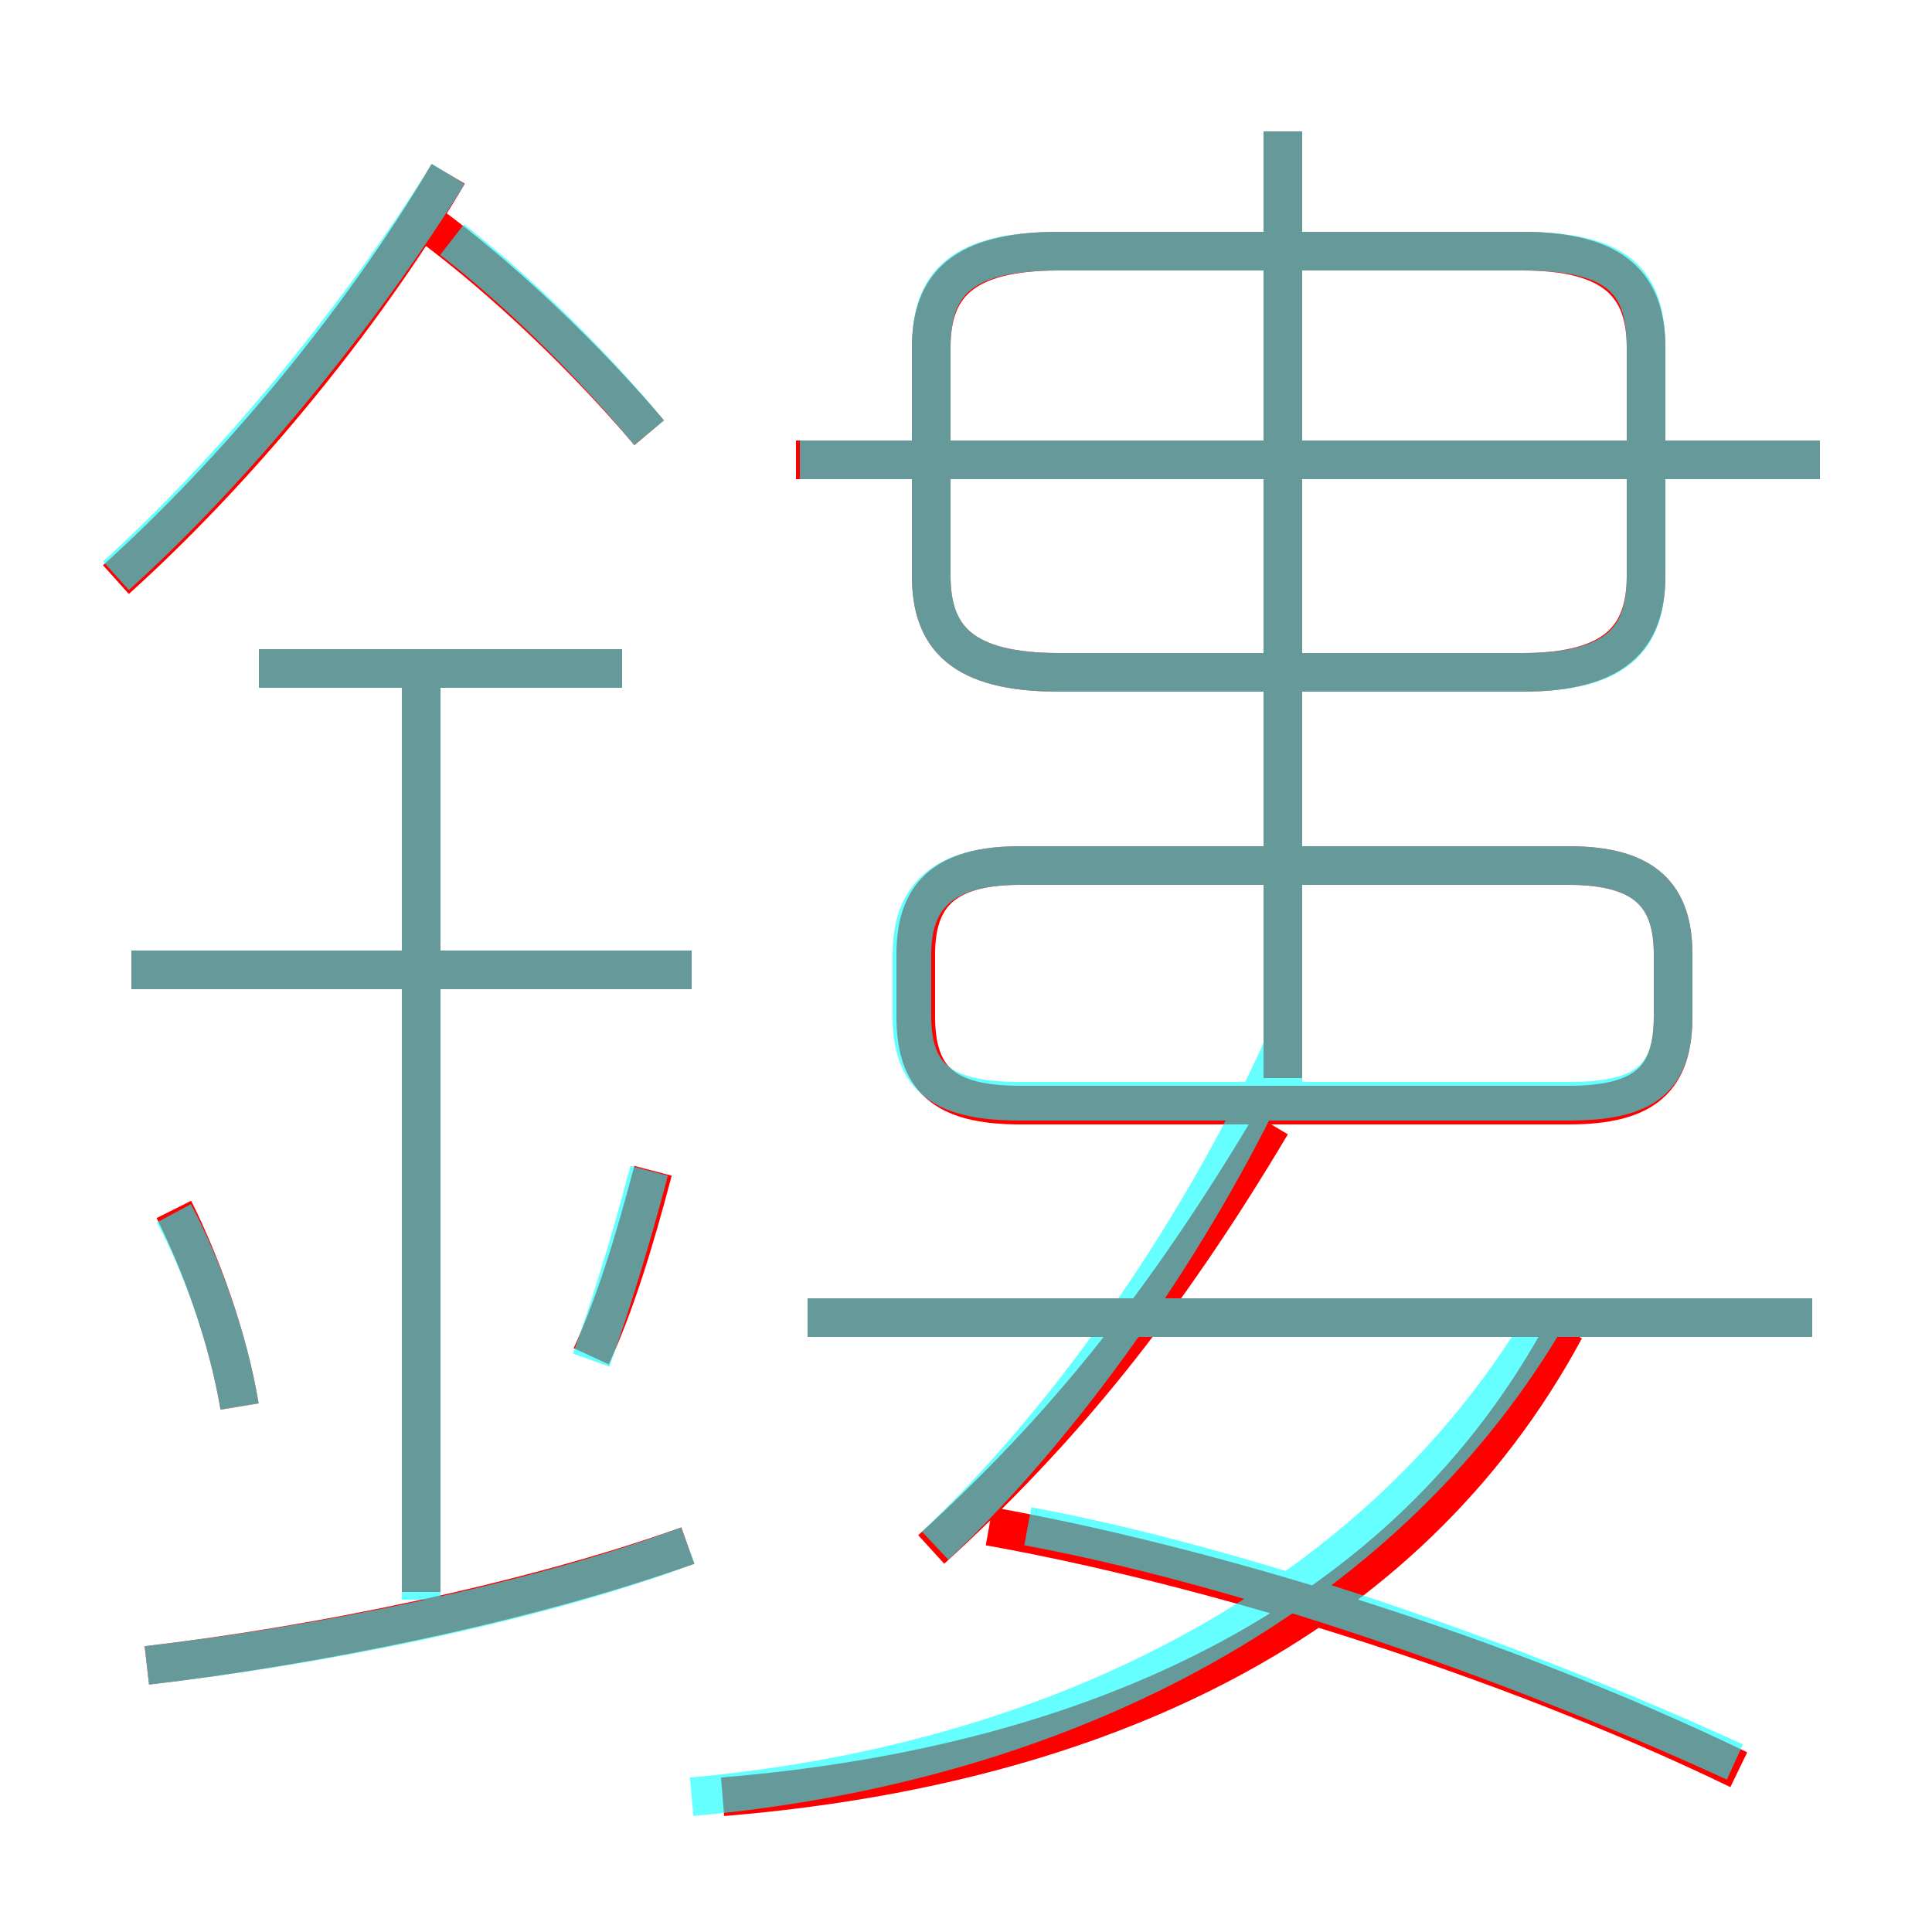 <?xml version='1.0' encoding='utf8'?>
<svg viewBox="0.0 -6.0 50.0 50.0" version="1.1" xmlns="http://www.w3.org/2000/svg">
<rect x="0.0" y="-6.0" width="50.0" height="50.0" fill="#333333" stroke="none"/>
<rect x="-1000" y="-1000" width="2000" height="2000" stroke="white" fill="white"/>
<g style="fill:none;stroke:rgba(255, 0, 0, 1);  stroke-width:1"><path d="M 18.7 2.5 C 28.4 1.7 36.4 -2.0 40.5 -9.6 M 3.8 -0.9 C 8.1 -1.4 13.6 -2.5 17.8 -4.0 M 6.2 -7.6 C 5.9 -9.4 5.2 -11.3 4.5 -12.7 M 10.9 -2.8 L 10.9 -26.8 M 15.3 -8.9 C 15.9 -10.2 16.4 -11.8 16.9 -13.7 M 17.9 -18.9 L 3.4 -18.9 M 24.1 -3.9 C 27.5 -7.0 30.1 -10.2 32.9 -14.9 M 45.0 1.8 C 38.8 -1.2 31.2 -3.5 25.6 -4.5 M 16.1 -26.7 L 6.7 -26.7 M 3.0 -29.0 C 6.0 -31.7 9.3 -35.6 11.6 -39.5 M 46.9 -9.9 L 20.9 -9.9 M 16.8 -32.8 C 15.2 -34.7 13.0 -36.8 11.1 -38.2 M 40.6 -21.6 L 26.4 -21.6 C 24.4 -21.6 23.7 -20.8 23.7 -19.3 L 23.7 -17.7 C 23.7 -16.1 24.4 -15.4 26.4 -15.4 L 40.6 -15.4 C 42.6 -15.4 43.3 -16.1 43.3 -17.7 L 43.3 -19.3 C 43.3 -20.8 42.6 -21.6 40.6 -21.6 Z M 33.2 -16.1 L 33.2 -40.6 M 27.4 -26.6 L 39.4 -26.6 C 41.8 -26.6 42.6 -27.5 42.6 -29.1 L 42.6 -35.0 C 42.6 -36.6 41.8 -37.5 39.4 -37.5 L 27.4 -37.5 C 24.9 -37.5 24.1 -36.6 24.1 -35.0 L 24.1 -29.1 C 24.1 -27.5 24.9 -26.6 27.4 -26.6 Z M 47.1 -32.1 L 20.6 -32.1" transform="translate(0.0 38.0)" />
</g>
<g style="fill:none;stroke:rgba(0, 255, 255, 0.6);  stroke-width:1">
<path d="M 26.4 -15.5 L 40.6 -15.5 C 42.6 -15.5 43.3 -16.1 43.3 -17.7 L 43.3 -19.3 C 43.3 -20.8 42.6 -21.6 40.6 -21.6 L 26.4 -21.6 C 24.4 -21.6 23.6 -20.8 23.6 -19.3 L 23.6 -17.7 C 23.6 -16.1 24.4 -15.5 26.4 -15.5 Z M 3.8 -0.9 C 8.2 -1.4 13.8 -2.5 17.8 -4.0 M 6.2 -7.6 C 5.9 -9.4 5.2 -11.3 4.5 -12.6 M 10.9 -2.6 L 10.9 -26.7 M 15.3 -8.8 C 15.8 -10.2 16.3 -11.8 16.8 -13.7 M 17.9 2.5 C 27.9 1.6 35.8 -2.9 39.9 -9.7 M 17.9 -18.9 L 3.4 -18.9 M 16.1 -26.7 L 6.7 -26.7 M 24.2 -4.0 C 27.4 -7.0 30.9 -11.8 33.2 -16.9 M 3.0 -29.1 C 6.0 -31.8 9.3 -35.8 11.6 -39.5 M 44.9 1.6 C 39.0 -1.1 32.0 -3.5 26.6 -4.5 M 46.9 -9.9 L 20.9 -9.9 M 16.8 -32.8 C 15.4 -34.5 13.5 -36.4 11.7 -37.8 M 33.2 -15.8 L 33.2 -40.6 M 47.1 -32.1 L 20.7 -32.1 M 33.2 -26.6 L 33.2 -40.6 M 27.4 -26.6 L 39.4 -26.6 C 41.9 -26.6 42.6 -27.5 42.6 -29.1 L 42.6 -35.0 C 42.6 -36.7 41.9 -37.5 39.4 -37.5 L 27.4 -37.5 C 24.9 -37.5 24.1 -36.7 24.1 -35.0 L 24.1 -29.1 C 24.1 -27.5 24.9 -26.6 27.4 -26.6 Z" transform="translate(0.0 38.0)" />
</g>
</svg>